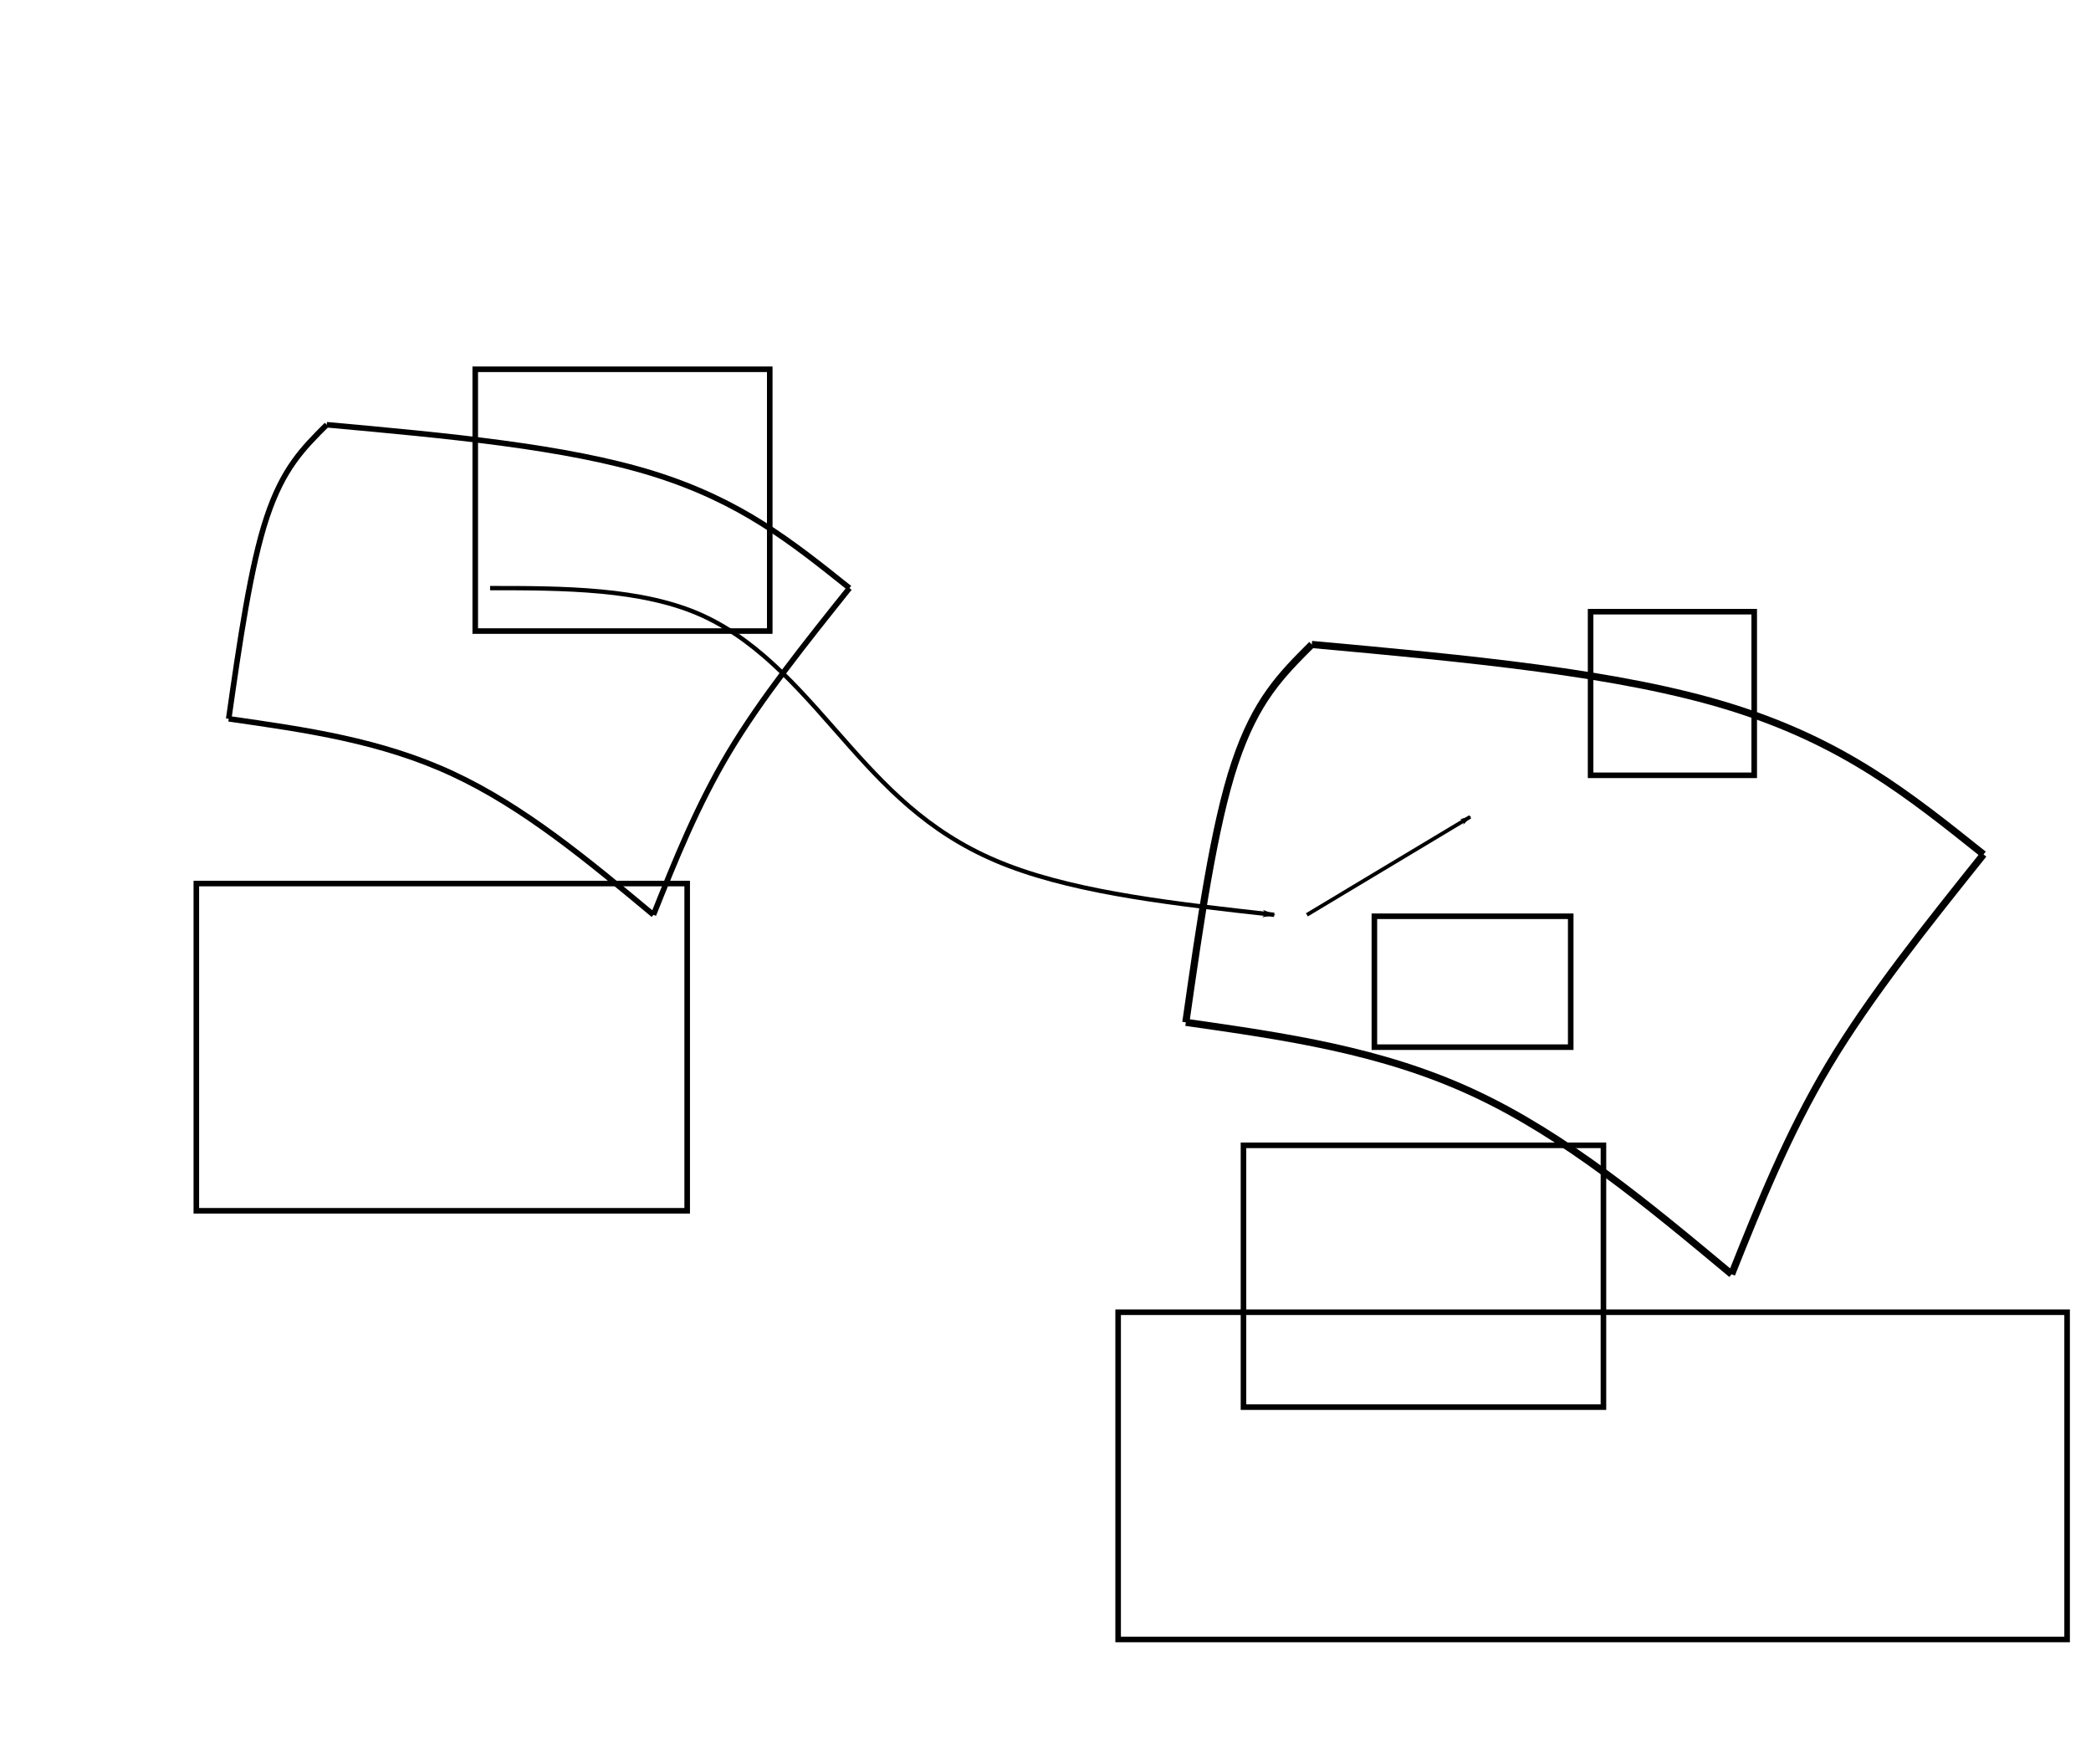 <?xml version="1.0" encoding="UTF-8" standalone="no"?>
<!-- Created with Inkscape (http://www.inkscape.org/) -->

<svg
   xmlns:dc="http://purl.org/dc/elements/1.1/"
   xmlns:cc="http://creativecommons.org/ns#"
   xmlns:rdf="http://www.w3.org/1999/02/22-rdf-syntax-ns#"
   xmlns:svg="http://www.w3.org/2000/svg"
   xmlns="http://www.w3.org/2000/svg"
   xmlns:sodipodi="http://sodipodi.sourceforge.net/DTD/sodipodi-0.dtd"
   xmlns:inkscape="http://www.inkscape.org/namespaces/inkscape"
   width="1280"
   height="1080"
   viewBox="0 0 338.667 285.75"
   version="1.1"
   id="svg8"
   inkscape:version="0.92.4 5da689c313, 2019-01-14"
   sodipodi:docname="fig_60.svg">
  <defs
     id="defs2">
    <marker
       inkscape:stockid="Arrow1Lend"
       orient="auto"
       refY="0.0"
       refX="0.0"
       id="marker1556"
       style="overflow:visible;"
       inkscape:isstock="true">
      <path
         id="path1296"
         d="M 0.0,0.0 L 5.0,-5.0 L -12.5,0.0 L 5.0,5.0 L 0.0,0.0 z "
         style="fill-rule:evenodd;stroke:#000000;stroke-width:1pt;stroke-opacity:1;fill:#000000;fill-opacity:1"
         transform="scale(0.8) rotate(180) translate(12.5,0)" />
    </marker>
    <inkscape:path-effect
       effect="bspline"
       id="path-effect1279"
       is_visible="true"
       weight="33.333"
       steps="2"
       helper_size="0"
       apply_no_weight="true"
       apply_with_weight="true"
       only_selected="false" />
    <inkscape:path-effect
       effect="bspline"
       id="path-effect1227"
       is_visible="true"
       weight="33.333"
       steps="2"
       helper_size="0"
       apply_no_weight="true"
       apply_with_weight="true"
       only_selected="false" />
    <inkscape:path-effect
       effect="bspline"
       id="path-effect1093"
       is_visible="true"
       weight="33.333"
       steps="2"
       helper_size="0"
       apply_no_weight="true"
       apply_with_weight="true"
       only_selected="false" />
    <inkscape:path-effect
       effect="bspline"
       id="path-effect266"
       is_visible="true"
       weight="33.333"
       steps="2"
       helper_size="0"
       apply_no_weight="true"
       apply_with_weight="true"
       only_selected="false" />
    <inkscape:path-effect
       effect="bspline"
       id="path-effect224"
       is_visible="true"
       weight="33.333"
       steps="2"
       helper_size="0"
       apply_no_weight="true"
       apply_with_weight="true"
       only_selected="false" />
    <inkscape:path-effect
       effect="bspline"
       id="path-effect202"
       is_visible="true"
       weight="33.333"
       steps="2"
       helper_size="0"
       apply_no_weight="true"
       apply_with_weight="true"
       only_selected="false" />
    <inkscape:path-effect
       effect="bspline"
       id="path-effect188"
       is_visible="true"
       weight="33.333"
       steps="2"
       helper_size="0"
       apply_no_weight="true"
       apply_with_weight="true"
       only_selected="false" />
    <inkscape:path-effect
       effect="bspline"
       id="path-effect174"
       is_visible="true"
       weight="33.333"
       steps="2"
       helper_size="0"
       apply_no_weight="true"
       apply_with_weight="true"
       only_selected="false" />
    <marker
       inkscape:stockid="Arrow1Lstart"
       orient="auto"
       refY="0.0"
       refX="0.0"
       id="Arrow1Lstart"
       style="overflow:visible"
       inkscape:isstock="true">
      <path
         id="path1405"
         d="M 0.0,0.0 L 5.0,-5.0 L -12.5,0.0 L 5.0,5.0 L 0.0,0.0 z "
         style="fill-rule:evenodd;stroke:#000000;stroke-width:1pt;stroke-opacity:1;fill:#000000;fill-opacity:1"
         transform="scale(0.8) translate(12.5,0)" />
    </marker>
    <marker
       inkscape:stockid="Arrow1Lend"
       orient="auto"
       refY="0.0"
       refX="0.0"
       id="Arrow1Lend"
       style="overflow:visible;"
       inkscape:isstock="true">
      <path
         id="path1408"
         d="M 0.0,0.0 L 5.0,-5.0 L -12.5,0.0 L 5.0,5.0 L 0.0,0.0 z "
         style="fill-rule:evenodd;stroke:#000000;stroke-width:1pt;stroke-opacity:1;fill:#000000;fill-opacity:1"
         transform="scale(0.8) rotate(180) translate(12.5,0)" />
    </marker>
    <inkscape:path-effect
       effect="bspline"
       id="path-effect1918"
       is_visible="true"
       weight="33.333"
       steps="2"
       helper_size="0"
       apply_no_weight="true"
       apply_with_weight="true"
       only_selected="false" />
    <inkscape:path-effect
       effect="bspline"
       id="path-effect1922"
       is_visible="true"
       weight="33.333"
       steps="2"
       helper_size="0"
       apply_no_weight="true"
       apply_with_weight="true"
       only_selected="false" />
    <inkscape:path-effect
       effect="bspline"
       id="path-effect1926"
       is_visible="true"
       weight="33.333"
       steps="2"
       helper_size="0"
       apply_no_weight="true"
       apply_with_weight="true"
       only_selected="false" />
    <inkscape:path-effect
       effect="bspline"
       id="path-effect1930"
       is_visible="true"
       weight="33.333"
       steps="2"
       helper_size="0"
       apply_no_weight="true"
       apply_with_weight="true"
       only_selected="false" />
    <inkscape:path-effect
       effect="bspline"
       id="path-effect1918-3"
       is_visible="true"
       weight="33.333"
       steps="2"
       helper_size="0"
       apply_no_weight="true"
       apply_with_weight="true"
       only_selected="false" />
    <inkscape:path-effect
       effect="bspline"
       id="path-effect1922-6"
       is_visible="true"
       weight="33.333"
       steps="2"
       helper_size="0"
       apply_no_weight="true"
       apply_with_weight="true"
       only_selected="false" />
    <inkscape:path-effect
       effect="bspline"
       id="path-effect1926-7"
       is_visible="true"
       weight="33.333"
       steps="2"
       helper_size="0"
       apply_no_weight="true"
       apply_with_weight="true"
       only_selected="false" />
    <inkscape:path-effect
       effect="bspline"
       id="path-effect1930-5"
       is_visible="true"
       weight="33.333"
       steps="2"
       helper_size="0"
       apply_no_weight="true"
       apply_with_weight="true"
       only_selected="false" />
    <inkscape:path-effect
       effect="bspline"
       id="path-effect978"
       is_visible="true"
       weight="33.333"
       steps="2"
       helper_size="0"
       apply_no_weight="true"
       apply_with_weight="true"
       only_selected="false" />
    <marker
       inkscape:isstock="true"
       style="overflow:visible"
       id="marker1177"
       refX="0"
       refY="0"
       orient="auto"
       inkscape:stockid="Arrow1Lend">
      <path
         inkscape:connector-curvature="0"
         transform="matrix(-0.8,0,0,-0.8,-10,0)"
         style="fill:#000000;fill-opacity:1;fill-rule:evenodd;stroke:#000000;stroke-width:1pt;stroke-opacity:1"
         d="M 0,0 5,-5 -12.5,0 5,5 Z"
         id="path1175" />
    </marker>
    <inkscape:path-effect
       effect="bspline"
       id="path-effect1167"
       is_visible="true"
       weight="33.333"
       steps="2"
       helper_size="0"
       apply_no_weight="true"
       apply_with_weight="true"
       only_selected="false" />
  </defs>
  <sodipodi:namedview
     id="base"
     pagecolor="#ffffff"
     bordercolor="#666666"
     borderopacity="1.0"
     inkscape:pageopacity="0.0"
     inkscape:pageshadow="2"
     inkscape:zoom="0.59"
     inkscape:cx="564.46222"
     inkscape:cy="548.62754"
     inkscape:document-units="mm"
     inkscape:current-layer="layer1"
     showgrid="true"
     showguides="true"
     showborder="true"
     borderlayer="true"
     inkscape:showpageshadow="false"
     inkscape:pagecheckerboard="false"
     objecttolerance="10"
     inkscape:snap-path-clip="true"
     inkscape:snap-path-mask="true"
     gridtolerance="10"
     units="px">
    <inkscape:grid
       type="xygrid"
       id="grid10" />
  </sodipodi:namedview>
  <g
     inkscape:label="Layer 1"
     inkscape:groupmode="layer"
     id="layer1"
     transform="translate(0,-11.25)">
    <flowRoot
       xml:space="preserve"
       id="flowRoot2396"
       style="line-height:1.25;letter-spacing:0px;word-spacing:0px;opacity:1;vector-effect:none;fill:none;fill-opacity:1;stroke:#000000;stroke-width:3.402;stroke-linecap:butt;stroke-linejoin:miter;stroke-miterlimit:4;stroke-dasharray:none;stroke-dashoffset:0;stroke-opacity:1"
       transform="translate(15.875,-37.042)"><flowRegion
         id="flowRegion2398"><rect
           id="rect2400"
           width="240"
           height="140"
           x="-560"
           y="0" /></flowRegion><flowPara
         id="flowPara2402" /></flowRoot>    <g
       id="g935"
       transform="translate(-26.458,15.875)">
      <path
         inkscape:original-d="m 21.166666,95.916676 c 12.676346,1.105902 24.694708,3.527512 37.041667,5.291664 10.344239,9.50663 21.166931,17.63863 31.749999,26.45834"
         inkscape:path-effect="#path-effect1918"
         inkscape:connector-curvature="0"
         id="path1916"
         d="m 21.167,95.917 c 12.578,1.797 24.695,3.528 36.258,8.901 11.564,5.374 21.95,14.029 32.533,22.849"
         style="opacity:1;vector-effect:none;fill:none;fill-opacity:1;stroke:#000000;stroke-width:0.9;stroke-linecap:butt;stroke-linejoin:miter;stroke-miterlimit:4;stroke-dasharray:none;stroke-dashoffset:0;stroke-opacity:1"
         transform="translate(42.333,15.875)" />
      <path
         inkscape:original-d="m 89.958332,127.66668 c 3.528042,-8.81971 7.055821,-17.63916 10.583338,-26.45834 6.54734,-8.729703 14.11137,-17.639152 21.16666,-26.458331"
         inkscape:path-effect="#path-effect1922"
         inkscape:connector-curvature="0"
         id="path1920"
         d="m 89.958,127.667 c 3.528,-8.82 7.056,-17.639 12.226,-26.307 5.171,-8.668 12.468,-17.79 19.524,-26.609"
         style="opacity:1;vector-effect:none;fill:none;fill-opacity:1;stroke:#000000;stroke-width:0.9;stroke-linecap:butt;stroke-linejoin:miter;stroke-miterlimit:4;stroke-dasharray:none;stroke-dashoffset:0;stroke-opacity:1"
         transform="translate(42.333,15.875)" />
      <path
         inkscape:original-d="M 121.70833,74.750009 C 112.08195,67.36533 104.06971,60.638635 95.249999,53.583343 75.847415,51.819183 56.444707,50.055301 37.041666,48.291676"
         inkscape:path-effect="#path-effect1926"
         inkscape:connector-curvature="0"
         id="path1924"
         d="M 121.708,74.75 C 112.236,67.172 104.069,60.639 89.958,56.229 75.847,51.819 56.445,50.056 37.042,48.292"
         style="opacity:1;vector-effect:none;fill:none;fill-opacity:1;stroke:#000000;stroke-width:0.9;stroke-linecap:butt;stroke-linejoin:miter;stroke-miterlimit:4;stroke-dasharray:none;stroke-dashoffset:0;stroke-opacity:1"
         transform="translate(42.333,15.875)" />
      <path
         inkscape:original-d="m 37.041666,48.291676 c -3.826478,3.97596 -7.055292,7.055292 -10.583333,10.583333 -1.644162,12.258188 -3.527513,24.694179 -5.291667,37.041667"
         inkscape:path-effect="#path-effect1930"
         inkscape:connector-curvature="0"
         id="path1928"
         d="m 37.042,48.292 c -3.901,3.901 -7.055,7.055 -9.694,14.941 -2.639,7.886 -4.417,20.337 -6.181,32.684"
         style="opacity:1;vector-effect:none;fill:none;fill-opacity:1;stroke:#000000;stroke-width:0.9;stroke-linecap:butt;stroke-linejoin:miter;stroke-miterlimit:4;stroke-dasharray:none;stroke-dashoffset:0;stroke-opacity:1"
         transform="translate(42.333,15.875)" />
    </g>
    <g
       id="g935-3"
       transform="matrix(1.285,0,0,1.285,110.465,33.175)">
      <path
         inkscape:original-d="m 21.166666,95.916676 c 12.676346,1.105902 24.694708,3.527512 37.041667,5.291664 10.344239,9.50663 21.166931,17.63863 31.749999,26.45834"
         inkscape:path-effect="#path-effect1918-3"
         inkscape:connector-curvature="0"
         id="path1916-5"
         d="m 21.167,95.917 c 12.578,1.797 24.695,3.528 36.258,8.901 11.564,5.374 21.95,14.029 32.533,22.849"
         style="opacity:1;vector-effect:none;fill:none;fill-opacity:1;stroke:#000000;stroke-width:0.9;stroke-linecap:butt;stroke-linejoin:miter;stroke-miterlimit:4;stroke-dasharray:none;stroke-dashoffset:0;stroke-opacity:1"
         transform="translate(42.333,15.875)" />
      <path
         inkscape:original-d="m 89.958332,127.66668 c 3.528042,-8.81971 7.055821,-17.63916 10.583338,-26.45834 6.54734,-8.729703 14.11137,-17.639152 21.16666,-26.458331"
         inkscape:path-effect="#path-effect1922-6"
         inkscape:connector-curvature="0"
         id="path1920-6"
         d="m 89.958,127.667 c 3.528,-8.82 7.056,-17.639 12.226,-26.307 5.171,-8.668 12.468,-17.79 19.524,-26.609"
         style="opacity:1;vector-effect:none;fill:none;fill-opacity:1;stroke:#000000;stroke-width:0.9;stroke-linecap:butt;stroke-linejoin:miter;stroke-miterlimit:4;stroke-dasharray:none;stroke-dashoffset:0;stroke-opacity:1"
         transform="translate(42.333,15.875)" />
      <path
         inkscape:original-d="M 121.70833,74.750009 C 112.08195,67.36533 104.06971,60.638635 95.249999,53.583343 75.847415,51.819183 56.444707,50.055301 37.041666,48.291676"
         inkscape:path-effect="#path-effect1926-7"
         inkscape:connector-curvature="0"
         id="path1924-2"
         d="M 121.708,74.75 C 112.236,67.172 104.069,60.639 89.958,56.229 75.847,51.819 56.445,50.056 37.042,48.292"
         style="opacity:1;vector-effect:none;fill:none;fill-opacity:1;stroke:#000000;stroke-width:0.9;stroke-linecap:butt;stroke-linejoin:miter;stroke-miterlimit:4;stroke-dasharray:none;stroke-dashoffset:0;stroke-opacity:1"
         transform="translate(42.333,15.875)" />
      <path
         inkscape:original-d="m 37.041666,48.291676 c -3.826478,3.97596 -7.055292,7.055292 -10.583333,10.583333 -1.644162,12.258188 -3.527513,24.694179 -5.291667,37.041667"
         inkscape:path-effect="#path-effect1930-5"
         inkscape:connector-curvature="0"
         id="path1928-9"
         d="m 37.042,48.292 c -3.901,3.901 -7.055,7.055 -9.694,14.941 -2.639,7.886 -4.417,20.337 -6.181,32.684"
         style="opacity:1;vector-effect:none;fill:none;fill-opacity:1;stroke:#000000;stroke-width:0.9;stroke-linecap:butt;stroke-linejoin:miter;stroke-miterlimit:4;stroke-dasharray:none;stroke-dashoffset:0;stroke-opacity:1"
         transform="translate(42.333,15.875)" />
    </g>
    <flowRoot
       xml:space="preserve"
       id="flowRoot156"
       style="line-height:1.25;letter-spacing:0px;word-spacing:0px;opacity:1;vector-effect:none;fill:none;fill-opacity:1;stroke:#000000;stroke-width:3.402;stroke-linecap:butt;stroke-linejoin:miter;stroke-miterlimit:4;stroke-dasharray:none;stroke-dashoffset:0;stroke-opacity:1"
       transform="matrix(0.265,0,0,0.265,8.072,23.358)"><flowRegion
         id="flowRegion158"><rect
           id="rect160"
           width="180"
           height="160"
           x="260"
           y="180" /></flowRegion><flowPara
         id="flowPara162">$M$</flowPara></flowRoot>    <flowRoot
       xml:space="preserve"
       id="flowRoot164"
       style="line-height:1.25;letter-spacing:0px;word-spacing:0px;opacity:1;vector-effect:none;fill:none;fill-opacity:1;stroke:#000000;stroke-width:3.402;stroke-linecap:butt;stroke-linejoin:miter;stroke-miterlimit:4;stroke-dasharray:none;stroke-dashoffset:0;stroke-opacity:1"
       transform="matrix(0.265,0,0,0.265,8.52,20.219)"><flowRegion
         id="flowRegion166"><rect
           id="rect168"
           width="100"
           height="100"
           x="940"
           y="340" /></flowRegion><flowPara
         id="flowPara170">$N$</flowPara></flowRoot>    <flowRoot
       xml:space="preserve"
       id="flowRoot1186"
       style="line-height:1.25;letter-spacing:0px;word-spacing:0px;opacity:1;vector-effect:none;fill:none;fill-opacity:1;stroke:#000000;stroke-width:3.402;stroke-linecap:butt;stroke-linejoin:miter;stroke-miterlimit:4;stroke-dasharray:none;stroke-dashoffset:0;stroke-opacity:1"
       transform="matrix(0.265,0,0,0.265,0,11.25)"><flowRegion
         id="flowRegion1188"><rect
           id="rect1190"
           width="300"
           height="200"
           x="120"
           y="540" /></flowRegion><flowPara
         id="flowPara1192">$\left( t',x',y',z' \right) $</flowPara><flowPara
         id="flowPara1194" /></flowRoot>    <flowRoot
       xml:space="preserve"
       id="flowRoot1196"
       style="line-height:1.25;letter-spacing:0px;word-spacing:0px;opacity:1;vector-effect:none;fill:none;fill-opacity:1;stroke:#000000;stroke-width:3.402;stroke-linecap:butt;stroke-linejoin:miter;stroke-miterlimit:4;stroke-dasharray:none;stroke-dashoffset:0;stroke-opacity:1"
       transform="matrix(0.265,0,0,0.265,0,11.25)"><flowRegion
         id="flowRegion1198"><rect
           id="rect1200"
           width="220"
           height="160"
           x="760"
           y="700" /></flowRegion><flowPara
         id="flowPara1202">$\left( t,x,y,z \right) $</flowPara><flowPara
         id="flowPara1204" /></flowRoot>    <path
       style="opacity:1;vector-effect:none;fill:none;fill-opacity:1;stroke:#000000;stroke-width:0.6;stroke-linecap:butt;stroke-linejoin:miter;stroke-miterlimit:4;stroke-dasharray:none;stroke-dashoffset:0;stroke-opacity:1;marker-end:url(#Arrow1Lend)"
       d="m 211.667,159.417 c 8.82,-5.292 17.639,-10.584 26.458,-15.875"
       id="path1225"
       inkscape:connector-curvature="0"
       inkscape:path-effect="#path-effect1227"
       inkscape:original-d="m 211.66666,159.41667 c 8.81971,-5.29193 17.63916,-10.58359 26.45834,-15.875" />
    <flowRoot
       xml:space="preserve"
       id="flowRoot1229"
       style="line-height:1.25;letter-spacing:0px;word-spacing:0px;opacity:1;vector-effect:none;fill:none;fill-opacity:1;stroke:#000000;stroke-width:3.402;stroke-linecap:butt;stroke-linejoin:miter;stroke-miterlimit:4;stroke-dasharray:none;stroke-dashoffset:0;stroke-opacity:1"
       transform="matrix(0.265,0,0,0.265,0,11.25)"><flowRegion
         id="flowRegion1231"><rect
           id="rect1233"
           width="120"
           height="80"
           x="840"
           y="560" /></flowRegion><flowPara
         id="flowPara1235">$E$</flowPara></flowRoot>    <flowRoot
       xml:space="preserve"
       id="flowRoot1267"
       style="line-height:1.25;letter-spacing:0px;word-spacing:0px;opacity:1;vector-effect:none;fill:none;fill-opacity:1;stroke:#000000;stroke-width:3.402;stroke-linecap:butt;stroke-linejoin:miter;stroke-miterlimit:4;stroke-dasharray:none;stroke-dashoffset:0;stroke-opacity:1"
       transform="matrix(0.265,0,0,0.265,0.897,17.08)"><flowRegion
         id="flowRegion1269"><rect
           id="rect1271"
           width="580"
           height="200"
           x="680"
           y="780" /></flowRegion><flowPara
         id="flowPara1273">$F = -E_xdt\land dx - E_y dt\land dy$</flowPara><flowPara
         id="flowPara1275" /></flowRoot>    <path
       style="opacity:1;vector-effect:none;fill:none;fill-opacity:1;stroke:#000000;stroke-width:0.7;stroke-linecap:butt;stroke-linejoin:miter;stroke-miterlimit:4;stroke-dasharray:none;stroke-dashoffset:0;stroke-opacity:1;marker-end:url(#marker1556)"
       d="m 79.375,106.5 c 11.66,0 24.695,0 34.438,4.462 9.743,4.462 16.715,13.176 23.77,21.114 7.056,7.938 14.111,14.993 25.855,19.434 11.744,4.441 27.061,6.143 42.936,7.906"
       id="path1277"
       inkscape:connector-curvature="0"
       inkscape:path-effect="#path-effect1279"
       inkscape:original-d="m 79.374999,106.50001 c 11.65987,0.56777 24.694711,-2.7e-4 37.041671,0 6.93608,9.08805 14.11137,17.63862 21.16666,26.45833 7.05585,7.05532 14.11138,14.11085 21.16667,21.16667 16.44329,1.73373 31.75026,3.52751 47.625,5.29166" />
  </g>
</svg>
